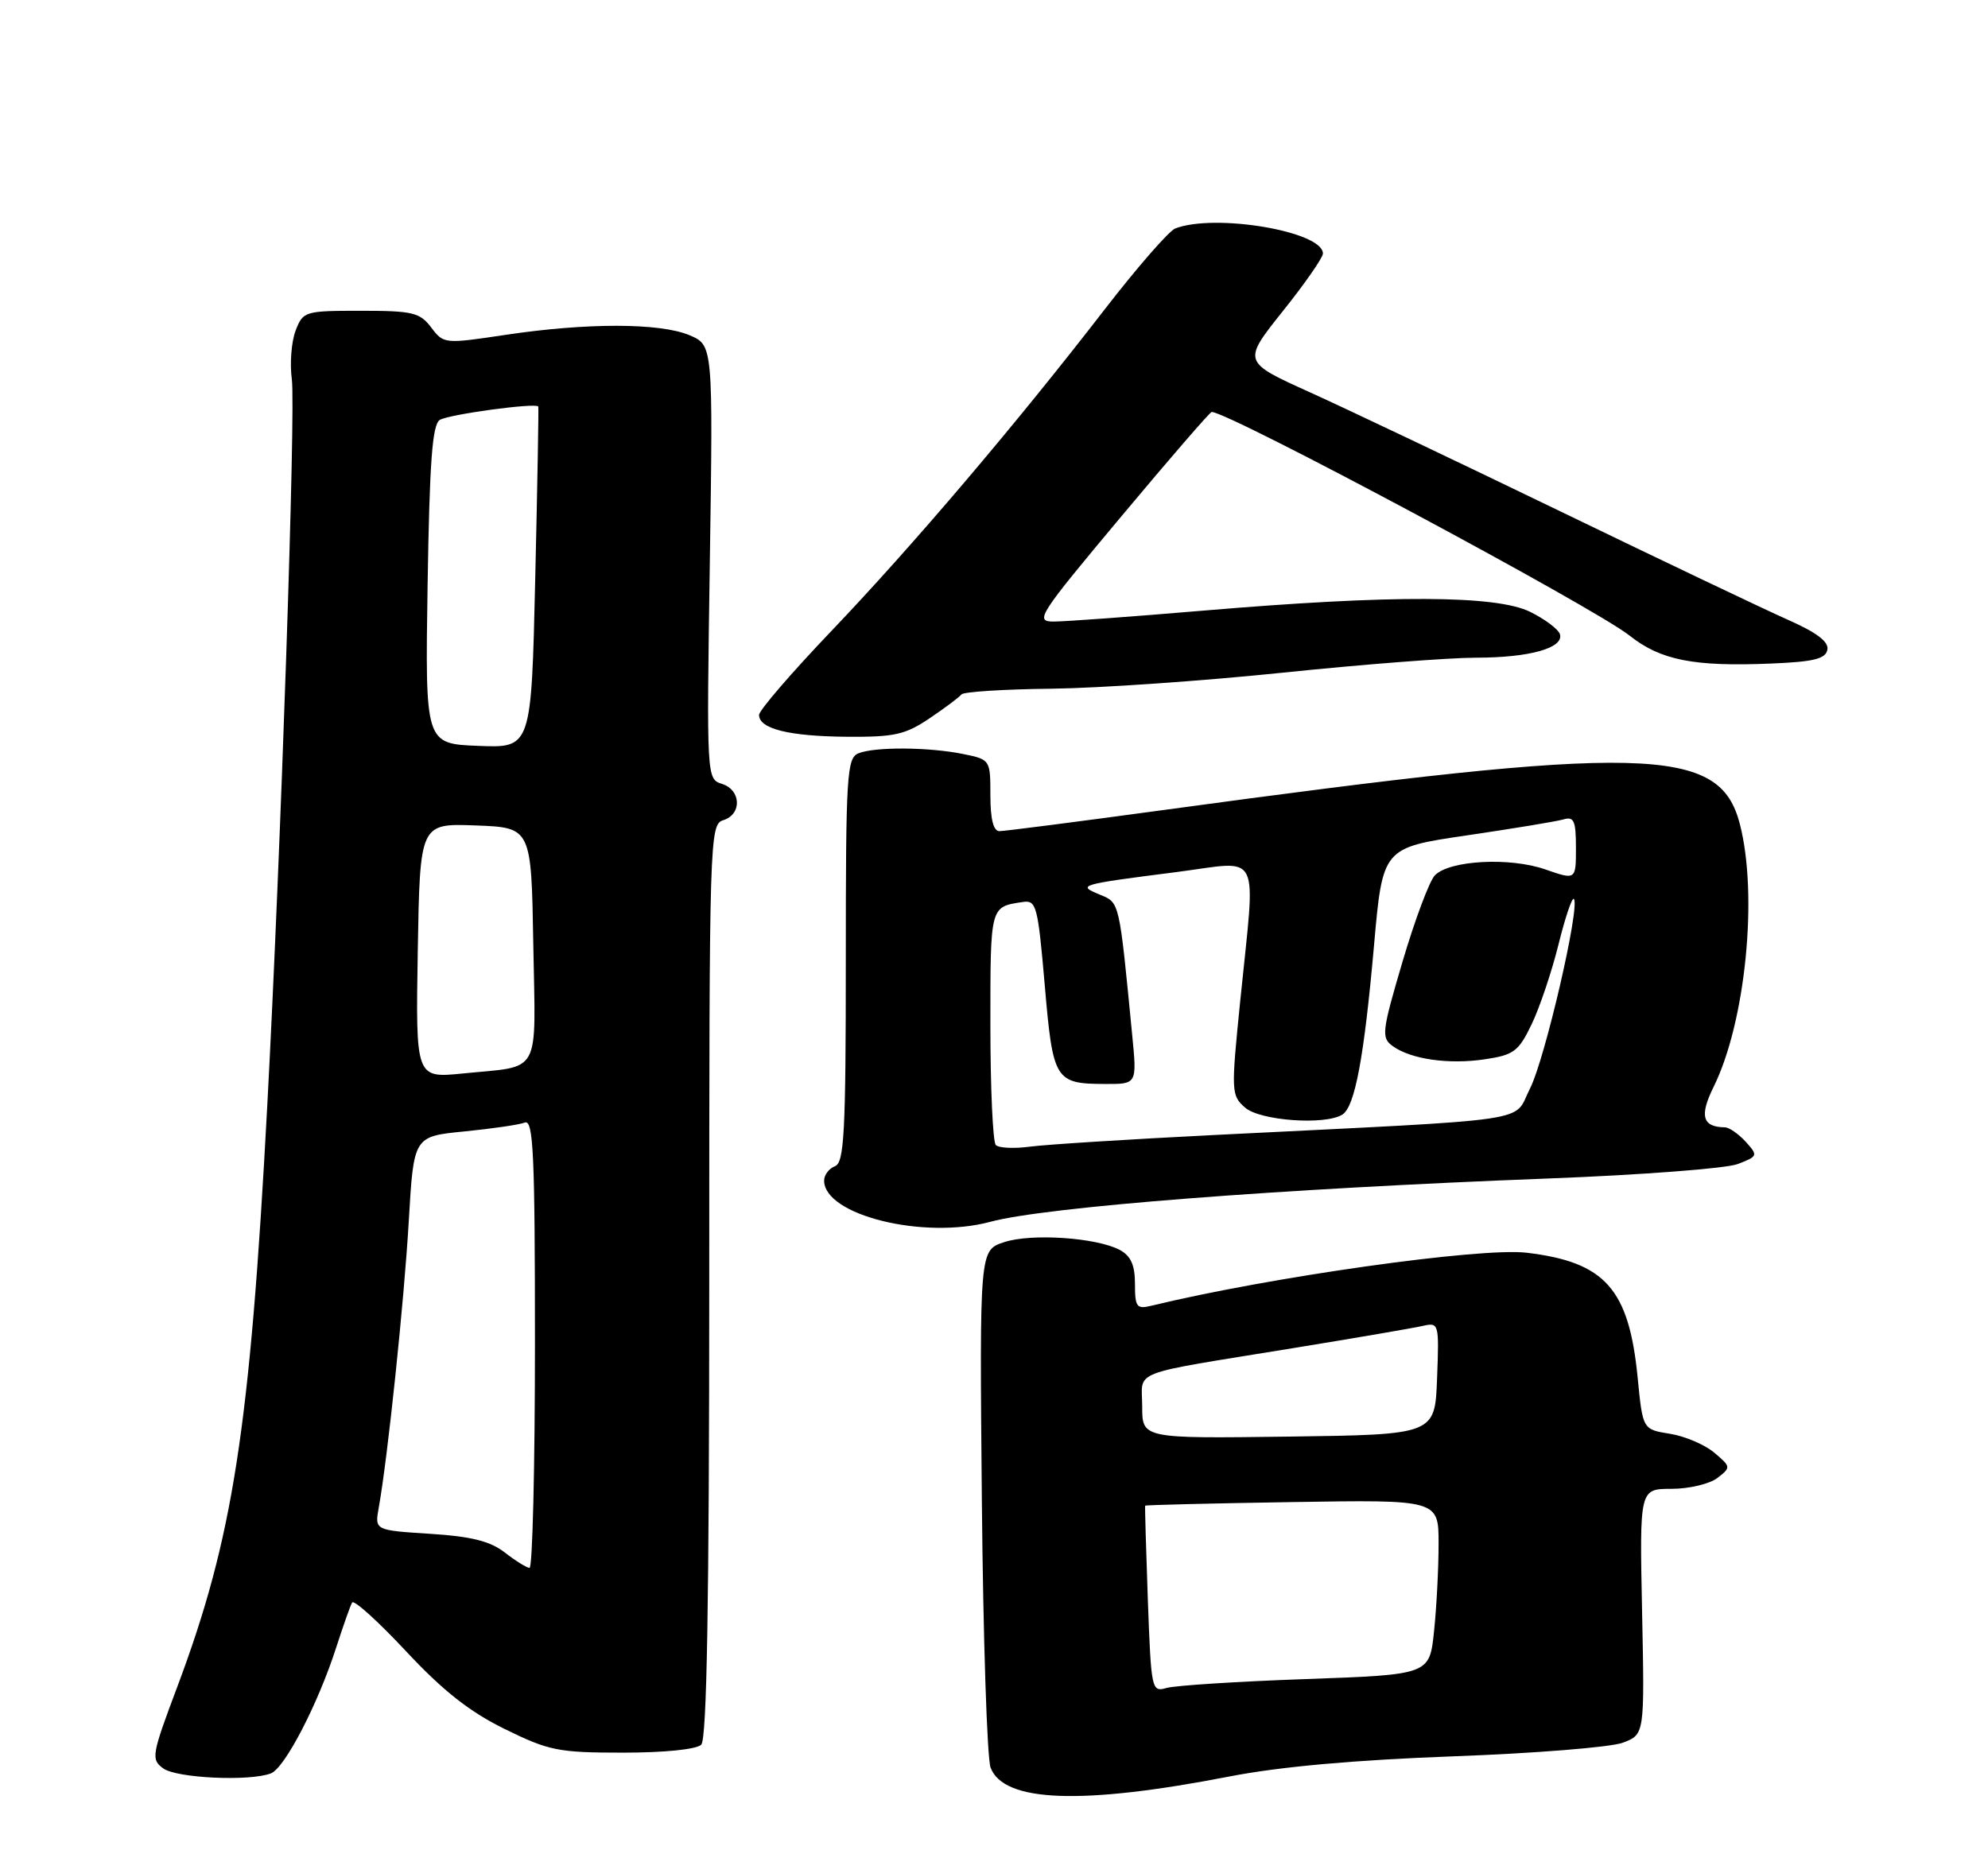 <?xml version="1.0" encoding="UTF-8" standalone="no"?>
<!DOCTYPE svg PUBLIC "-//W3C//DTD SVG 1.1//EN" "http://www.w3.org/Graphics/SVG/1.1/DTD/svg11.dtd" >
<svg xmlns="http://www.w3.org/2000/svg" xmlns:xlink="http://www.w3.org/1999/xlink" version="1.1" viewBox="0 0 275 256">
 <g >
 <path fill="currentColor"
d=" M 170.00 245.81 C 177.03 244.44 187.28 243.52 201.00 243.01 C 212.28 242.60 222.85 241.75 224.50 241.12 C 227.50 239.98 227.50 239.98 227.15 222.99 C 226.80 206.00 226.80 206.00 231.21 206.00 C 233.63 206.00 236.49 205.32 237.56 204.50 C 239.46 203.03 239.46 202.96 237.13 200.99 C 235.83 199.89 233.07 198.71 231.00 198.38 C 227.24 197.78 227.24 197.78 226.54 190.64 C 225.34 178.33 222.04 174.62 211.18 173.33 C 204.76 172.57 175.57 176.70 159.25 180.67 C 157.23 181.16 157.00 180.84 157.00 177.64 C 157.00 175.04 156.43 173.77 154.91 172.95 C 151.70 171.23 142.67 170.62 138.89 171.87 C 135.50 172.99 135.50 172.99 135.82 207.62 C 136.00 226.66 136.54 243.30 137.03 244.58 C 138.85 249.37 149.61 249.77 170.00 245.81 Z  M 37.47 245.37 C 39.39 244.64 43.98 235.79 46.49 228.00 C 47.47 224.97 48.46 222.15 48.71 221.73 C 48.95 221.30 52.30 224.33 56.15 228.45 C 61.25 233.92 64.95 236.84 69.80 239.22 C 75.94 242.24 77.22 242.50 86.17 242.50 C 91.91 242.50 96.34 242.05 97.00 241.40 C 97.78 240.62 98.10 221.93 98.11 177.20 C 98.11 115.59 98.16 114.08 100.06 113.48 C 102.66 112.66 102.53 109.30 99.87 108.46 C 97.75 107.78 97.74 107.70 98.19 77.77 C 98.64 47.75 98.64 47.75 95.35 46.37 C 91.26 44.66 81.14 44.65 69.94 46.33 C 61.47 47.60 61.37 47.59 59.65 45.31 C 58.08 43.24 57.09 43.00 49.93 43.00 C 42.15 43.00 41.92 43.07 40.89 45.75 C 40.31 47.26 40.07 50.30 40.37 52.50 C 40.92 56.60 38.84 118.06 36.97 153.00 C 34.57 197.79 32.24 212.82 24.51 233.43 C 20.97 242.85 20.87 243.43 22.58 244.68 C 24.43 246.03 34.53 246.50 37.47 245.37 Z  M 137.00 169.05 C 144.63 166.99 176.91 164.48 214.15 163.06 C 226.99 162.57 238.80 161.67 240.38 161.06 C 243.18 159.98 243.21 159.89 241.48 157.97 C 240.49 156.89 239.20 155.99 238.60 155.98 C 235.49 155.94 235.06 154.39 237.04 150.39 C 241.47 141.43 243.22 123.83 240.67 114.00 C 237.86 103.19 227.84 102.95 161.00 112.07 C 149.18 113.68 138.94 115.00 138.25 115.00 C 137.42 115.00 137.00 113.34 137.00 110.05 C 137.00 105.12 136.98 105.09 133.25 104.33 C 128.48 103.36 121.02 103.31 118.75 104.23 C 117.14 104.88 117.00 107.20 117.00 132.86 C 117.00 156.76 116.78 160.87 115.50 161.36 C 114.67 161.68 114.00 162.57 114.00 163.35 C 114.00 168.13 127.75 171.54 137.00 169.05 Z  M 128.61 99.37 C 130.75 97.93 132.72 96.45 133.00 96.08 C 133.28 95.72 138.90 95.36 145.50 95.29 C 152.10 95.21 166.49 94.21 177.47 93.07 C 188.45 91.93 200.46 91.00 204.15 91.00 C 211.57 91.00 216.37 89.66 215.78 87.74 C 215.56 87.06 213.72 85.67 211.67 84.66 C 207.00 82.34 192.57 82.28 166.54 84.48 C 156.66 85.32 147.31 86.00 145.76 86.00 C 143.10 86.00 143.61 85.20 155.07 71.50 C 161.74 63.52 167.38 57.00 167.61 57.00 C 170.00 57.00 220.51 84.04 225.43 87.95 C 229.71 91.35 234.31 92.26 244.99 91.81 C 250.90 91.57 252.54 91.16 252.78 89.90 C 253.00 88.79 251.31 87.52 247.29 85.74 C 244.11 84.33 230.03 77.62 216.00 70.83 C 201.97 64.04 186.31 56.59 181.18 54.27 C 171.87 50.06 171.87 50.06 177.43 43.08 C 180.50 39.25 183.00 35.64 183.00 35.08 C 183.00 32.02 168.10 29.49 162.57 31.61 C 161.70 31.95 157.29 37.01 152.77 42.86 C 140.50 58.75 126.25 75.52 115.02 87.29 C 109.51 93.06 105.00 98.29 105.00 98.92 C 105.00 100.84 109.13 101.87 117.11 101.94 C 123.73 101.99 125.23 101.66 128.61 99.37 Z  M 158.78 221.33 C 158.53 214.28 158.36 208.42 158.41 208.33 C 158.47 208.23 167.62 208.01 178.76 207.83 C 199.00 207.50 199.00 207.50 199.00 213.60 C 199.00 216.96 198.72 222.41 198.37 225.71 C 197.75 231.71 197.75 231.71 180.62 232.32 C 171.21 232.65 162.54 233.21 161.37 233.55 C 159.30 234.15 159.24 233.85 158.78 221.33 Z  M 158.00 194.60 C 158.00 189.44 155.77 190.30 179.00 186.51 C 187.53 185.12 195.53 183.75 196.79 183.46 C 199.05 182.95 199.08 183.06 198.79 190.72 C 198.50 198.50 198.50 198.50 178.25 198.77 C 158.00 199.04 158.00 199.04 158.00 194.60 Z  M 69.82 214.80 C 67.81 213.24 65.19 212.58 59.48 212.22 C 51.83 211.73 51.83 211.73 52.39 208.61 C 53.62 201.83 55.92 179.87 56.55 168.87 C 57.23 157.24 57.23 157.24 64.21 156.55 C 68.06 156.17 71.83 155.62 72.60 155.32 C 73.78 154.87 74.00 159.66 74.00 185.89 C 74.00 203.00 73.66 216.97 73.25 216.94 C 72.84 216.91 71.29 215.95 69.82 214.80 Z  M 57.79 131.55 C 58.09 113.92 58.09 113.92 65.79 114.21 C 73.50 114.50 73.50 114.50 73.77 130.67 C 74.09 149.12 75.01 147.42 64.00 148.53 C 57.50 149.18 57.50 149.18 57.79 131.55 Z  M 66.15 103.20 C 58.81 102.91 58.81 102.91 59.15 80.92 C 59.42 63.87 59.80 58.74 60.84 58.10 C 62.09 57.33 74.17 55.69 74.46 56.25 C 74.53 56.39 74.34 67.07 74.04 80.00 C 73.50 103.50 73.50 103.50 66.15 103.20 Z  M 137.75 158.43 C 137.34 158.01 137.00 150.53 137.00 141.80 C 137.00 125.26 136.94 125.48 141.50 124.80 C 143.36 124.52 143.57 125.34 144.52 136.30 C 145.65 149.50 145.93 149.96 152.89 149.98 C 157.28 150.00 157.28 150.00 156.62 143.25 C 154.80 124.48 154.90 124.92 152.11 123.77 C 148.97 122.47 149.22 122.39 162.75 120.66 C 174.69 119.13 173.71 117.15 171.56 138.50 C 170.29 151.08 170.31 151.56 172.23 153.25 C 174.30 155.07 183.33 155.72 185.70 154.21 C 187.42 153.11 188.69 146.36 190.06 130.90 C 191.26 117.30 191.26 117.30 202.88 115.59 C 209.27 114.65 215.29 113.66 216.25 113.38 C 217.73 112.94 218.00 113.55 218.00 117.32 C 218.00 121.77 218.00 121.77 213.75 120.29 C 208.84 118.58 200.52 119.03 198.49 121.11 C 197.74 121.87 195.74 127.22 194.03 132.99 C 191.15 142.76 191.05 143.57 192.64 144.73 C 195.15 146.56 200.41 147.32 205.44 146.56 C 209.41 145.97 210.08 145.46 211.88 141.70 C 212.99 139.39 214.65 134.45 215.58 130.71 C 216.50 126.98 217.46 124.13 217.71 124.38 C 218.63 125.30 213.71 146.58 211.64 150.62 C 209.20 155.39 213.43 154.77 168.00 157.04 C 156.18 157.63 144.70 158.36 142.50 158.65 C 140.30 158.95 138.16 158.85 137.75 158.43 Z "/>
</g>
</svg>